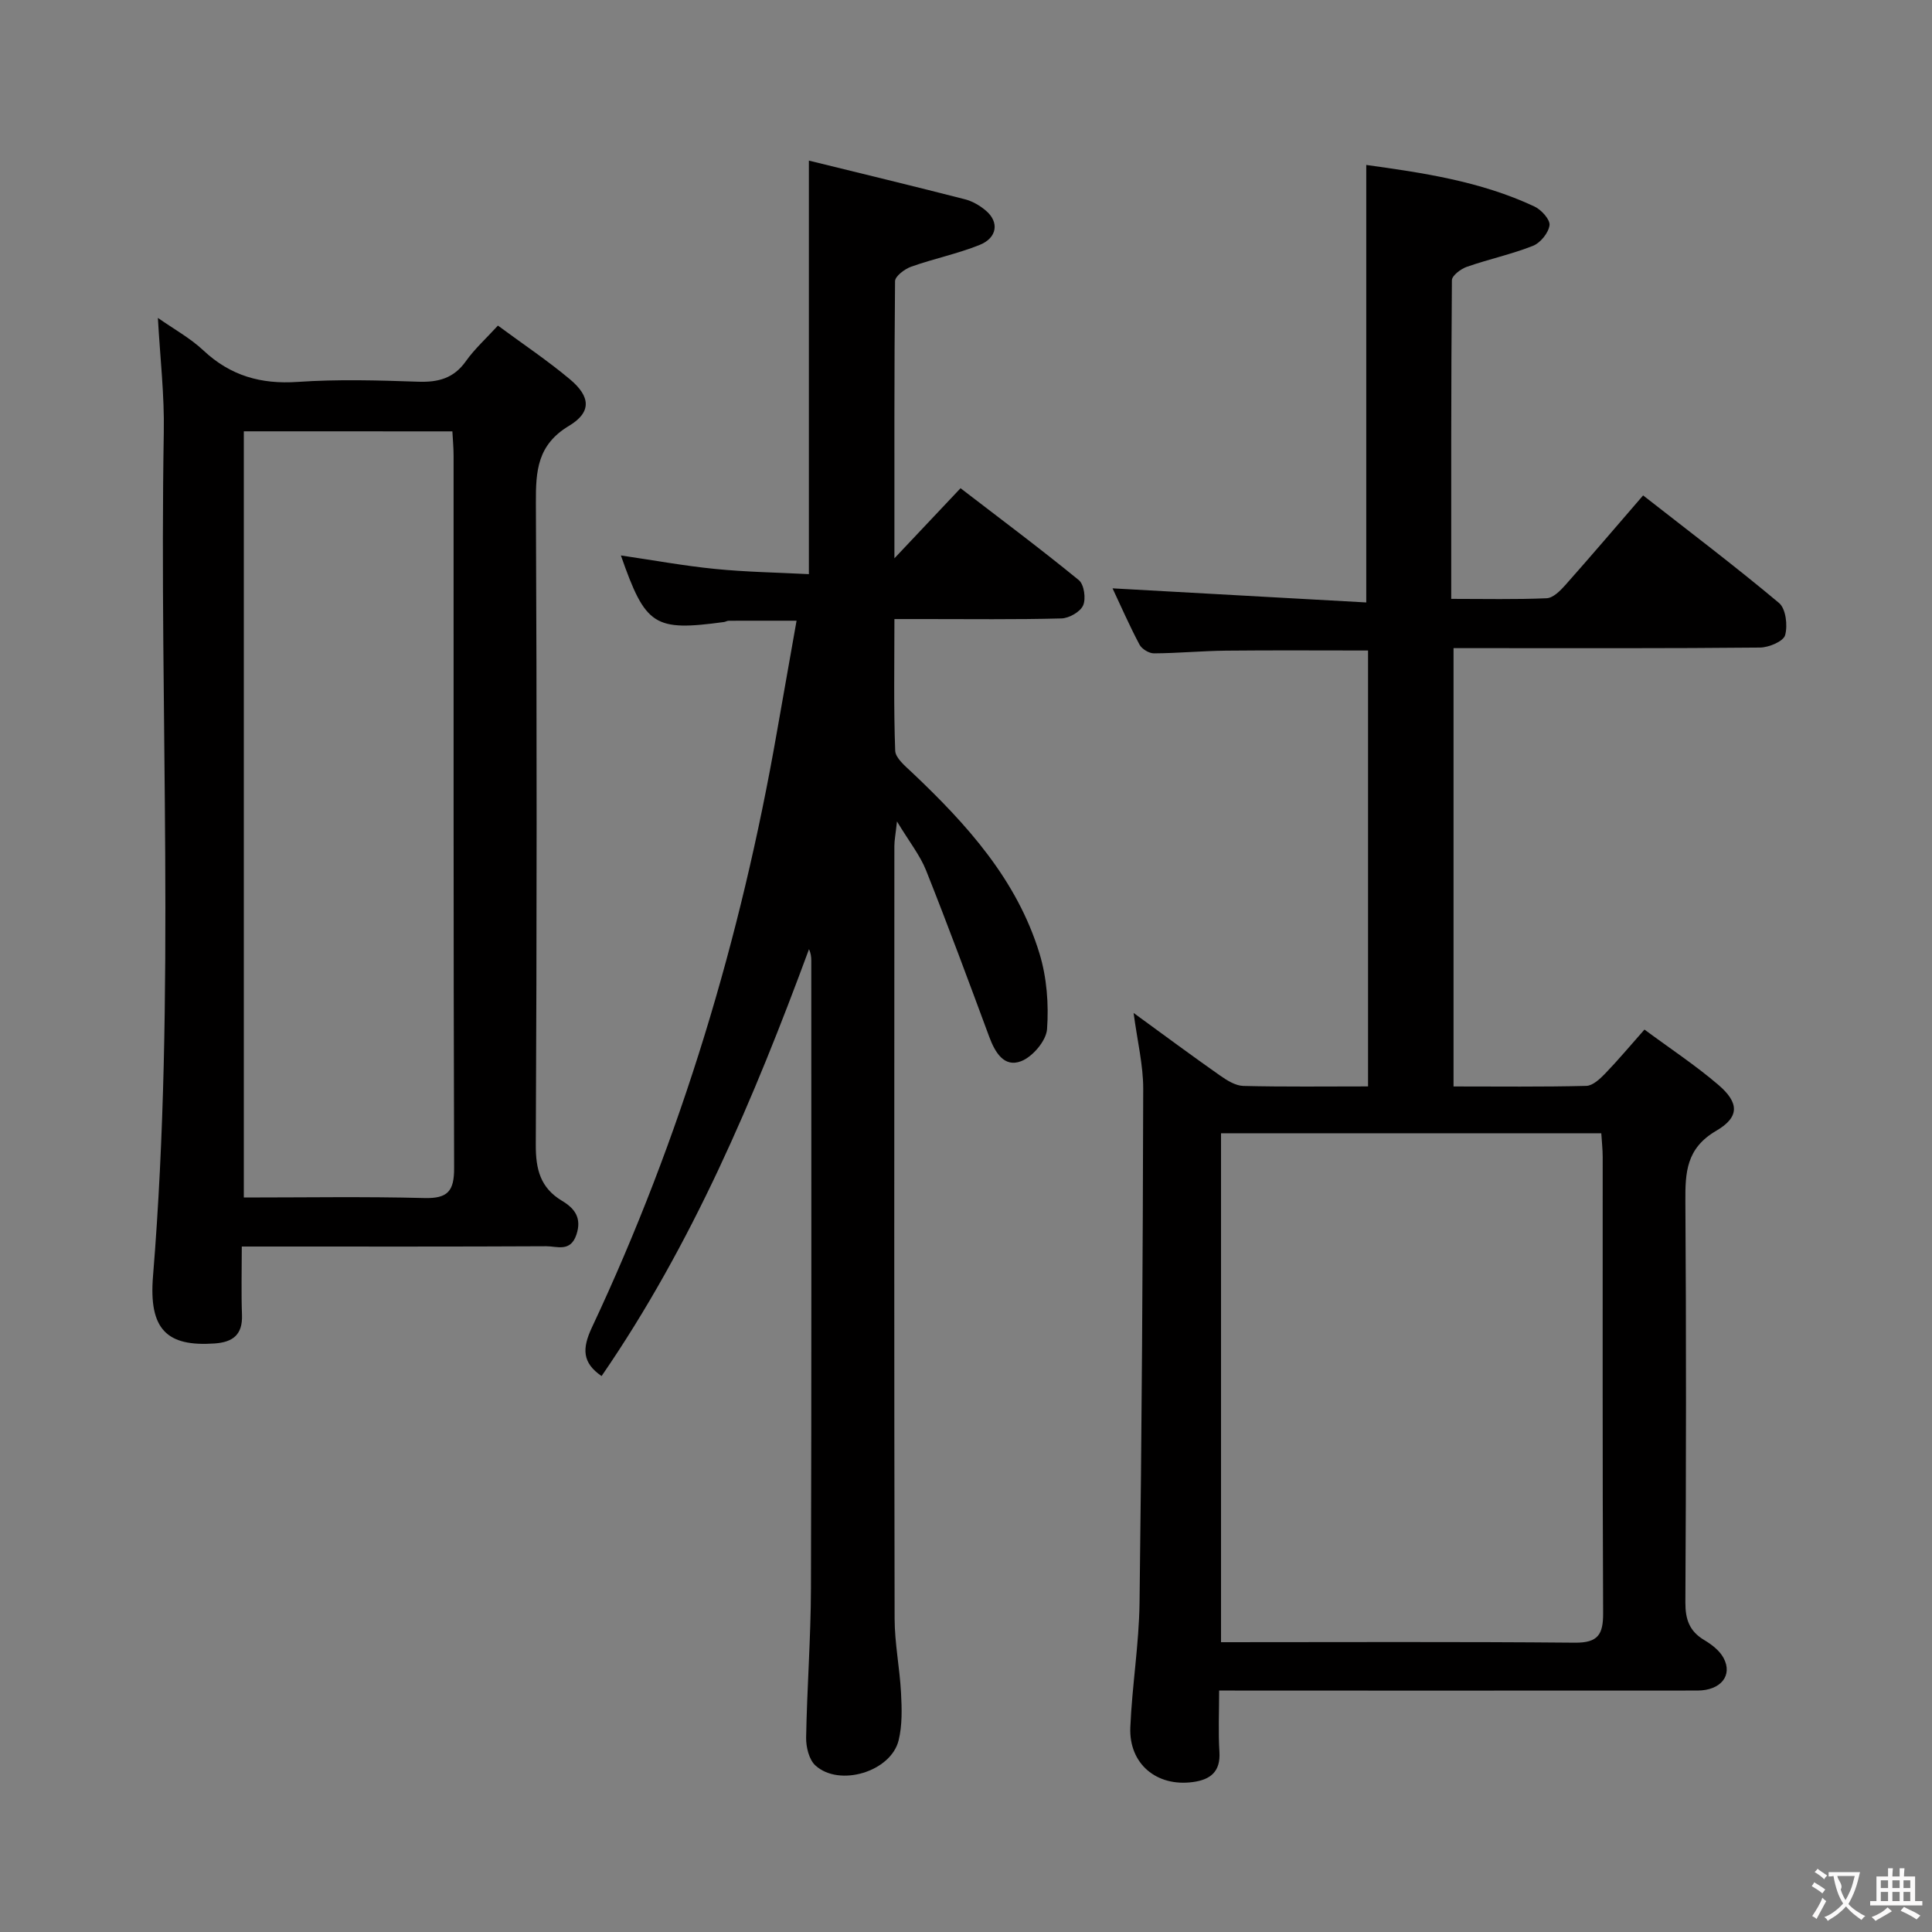 <svg enable-background="new 0 0 400 400" viewBox="0 0 400 400" xmlns="http://www.w3.org/2000/svg"><rect x="0" y="0" width="400" height="400" fill="#808080" stroke="none"/><g fill="#010000"><path d="m252.41 350c0 4.5-.2 8.64.06 12.74.25 4.09-1.89 5.72-5.46 6.21-7.53 1.04-13.3-3.75-12.99-11.32.36-8.61 1.8-17.2 1.91-25.8.46-35.46.68-70.93.76-106.4.01-4.91-1.21-9.83-1.99-15.71 6.41 4.67 12.1 8.89 17.9 12.96 1.43 1 3.19 2.11 4.82 2.15 8.48.21 16.97.1 25.82.1 0-30.21 0-60.12 0-90.25-9.88 0-19.62-.07-29.36.03-4.99.05-9.97.53-14.96.56-1.02.01-2.52-.9-3-1.81-2.09-3.94-3.88-8.04-5.58-11.65 17.51.97 35.01 1.94 52.53 2.92 0-30.73 0-60.44 0-90.58 11.59 1.61 23.64 3.35 34.83 8.61 1.42.67 3.27 2.71 3.11 3.88-.21 1.58-1.88 3.64-3.41 4.25-4.45 1.76-9.18 2.77-13.71 4.35-1.25.44-3.09 1.82-3.09 2.78-.18 21.8-.14 43.59-.14 65.97 6.89 0 13.33.15 19.76-.13 1.33-.06 2.81-1.54 3.84-2.7 5.3-5.97 10.47-12.04 16.13-18.59 9.51 7.44 19.02 14.63 28.14 22.27 1.41 1.18 1.82 4.65 1.26 6.67-.36 1.28-3.36 2.54-5.19 2.56-18.99.19-37.99.12-56.99.12-1.99 0-3.98 0-6.47 0v90.75c9.24 0 18.36.11 27.48-.12 1.34-.03 2.84-1.44 3.92-2.56 2.64-2.73 5.07-5.65 8.13-9.1 5.3 3.93 10.56 7.39 15.3 11.45 4.3 3.68 4.44 6.66-.45 9.51-6.2 3.62-6.42 8.6-6.38 14.64.19 27.66.15 55.32 0 82.98-.02 3.55.84 5.99 3.91 7.82 1.53.91 3.16 2.16 3.98 3.68 1.98 3.64-.58 6.76-5.37 6.77-30.99.02-61.99.01-92.98.01-1.83-.02-3.64-.02-6.07-.02zm.39-115.36v105.36c24.68 0 48.98-.12 73.27.1 4.81.04 5.86-1.72 5.84-6.13-.15-31.46-.08-62.93-.09-94.4 0-1.58-.18-3.17-.29-4.94-26.43.01-52.35.01-78.73.01z"/><path d="m185.18 115.59c5.09-5.39 9.17-9.72 13.69-14.51 8.29 6.37 16.54 12.53 24.49 19.03 1.09.89 1.51 3.83.89 5.23-.59 1.34-2.91 2.66-4.5 2.7-9.49.25-18.99.13-28.49.13-1.8 0-3.6 0-6.08 0 0 9.38-.17 18.32.16 27.24.06 1.55 2.08 3.2 3.47 4.51 11.34 10.73 21.75 22.21 26.41 37.51 1.51 4.95 1.93 10.47 1.56 15.64-.17 2.41-2.99 5.73-5.37 6.64-3.54 1.36-5.41-1.84-6.61-5.08-4.26-11.5-8.52-23.01-13.06-34.41-1.26-3.16-3.49-5.94-6.03-10.15-.29 2.7-.54 3.9-.54 5.1-.02 53.31-.06 106.62.05 159.94.01 5.13 1.06 10.25 1.33 15.39.17 3.27.27 6.69-.5 9.82-1.6 6.49-12.27 9.72-17.23 5.2-1.32-1.2-1.95-3.81-1.92-5.76.18-10.31.97-20.61 1-30.92.13-43.32.07-86.63.07-129.95 0-.76-.1-1.53-.47-2.38-11.41 30.92-24.19 61.11-42.95 88.39-3.98-2.74-4.08-5.64-2-10.07 18.47-39.3 30.84-80.54 38.3-123.28 1.31-7.49 2.64-14.98 4.07-23.04-4.94 0-9.5-.01-14.05.01-.32 0-.63.21-.96.26-14.46 1.96-16.25.85-21.36-13.78 6.68.98 13.06 2.15 19.48 2.79 6.4.64 12.86.74 19.44 1.08 0-28.51 0-56.53 0-85.62 10.92 2.69 21.65 5.27 32.35 8.02 1.55.4 3.1 1.32 4.33 2.37 2.75 2.35 2.32 5.6-1.31 7.06-4.59 1.85-9.51 2.85-14.18 4.51-1.35.48-3.33 1.96-3.35 3-.18 18.62-.13 37.23-.13 57.38z"/><path d="m32.69 65.82c3.28 2.3 6.69 4.17 9.43 6.74 5.59 5.24 11.9 7.03 19.51 6.51 8.29-.57 16.65-.33 24.97-.04 4.15.14 7.34-.7 9.85-4.24 1.79-2.53 4.15-4.66 6.64-7.38 5.11 3.78 10.22 7.19 14.9 11.11 4.29 3.59 4.53 6.82-.19 9.65-6.55 3.93-6.88 9.31-6.85 15.9.21 44.3.2 88.6-.02 132.89-.03 5.14.94 8.97 5.45 11.67 2.59 1.55 4.13 3.53 2.95 7.02-1.24 3.65-4.02 2.36-6.23 2.37-18.98.1-37.97.06-56.95.06-1.8 0-3.61 0-6.09 0 0 4.97-.13 9.57.04 14.16.15 4.08-1.86 5.64-5.66 5.91-9.84.69-13.67-2.84-12.76-13.94 4.75-58.18 1.24-116.46 2.23-174.68.15-7.75-.77-15.51-1.22-23.71zm17.79 23.48v158.63c12.74 0 25.06-.21 37.37.11 4.88.13 6.19-1.45 6.17-6.23-.16-49.15-.09-98.3-.11-147.45 0-1.61-.15-3.23-.25-5.05-14.44-.01-28.56-.01-43.18-.01z"/></g><path d="m377.9 391.2c-.2.3-.4.5-.6.8-.7-.6-1.4-1-2.2-1.5.2-.3.4-.5.5-.8.6.4 1.4.8 2.3 1.5zm-1.8 6.1c-.2-.2-.5-.4-.9-.6.4-.6.8-1.2 1.2-1.9s.7-1.3.9-1.9c.3.3.5.5.8.7-.7 1.3-1.4 2.6-2 3.7zm2.2-9c-.3.3-.5.5-.6.8-.6-.6-1.3-1.1-2-1.5.3-.3.5-.5.6-.7.6.5 1.3.9 2 1.4zm.3.2v-.9h2 4.5c-.3 1.3-.6 2.5-1 3.6s-.9 2.1-1.4 3c.4.5 1 1 1.6 1.4s1.2.8 1.9 1.1c-.3.2-.5.4-.8.8-.4-.3-1-.7-1.6-1.2s-1.2-1.1-1.6-1.6c-.5.6-1.1 1.1-1.7 1.6s-1.4.9-2.1 1.4c-.1-.3-.3-.5-.7-.8.6-.2 1.2-.5 1.9-1s1.4-1.1 2-1.8c-.5-.8-.9-1.6-1.2-2.5s-.6-2-.8-3.2c-.4.1-.7.1-1 .1zm2.5 2.7c.3 1 .7 1.7 1 2.2.3-.5.6-1.1 1-2s.6-1.9.9-3h-3.2-.4c.1.9 1.3 1.8.7 2.8z" fill="#fbfafa"/><path d="m396.5 388.5v1.5 3.6h1.5v.9c-.4 0-1 0-1.7 0h-7.9c-.5 0-.9 0-1.2 0v-.9h1.3v-3.5c0-.7 0-1.2 0-1.6h2.4c0-.8 0-1.4 0-1.7h1c0 .3-.1.8-.1 1.7h1.5c0-.8 0-1.4 0-1.7h1c0 .3-.1.9-.1 1.7zm-8.2 9.2c-.2-.3-.5-.5-.8-.8.8-.3 1.4-.6 1.9-.9s1-.7 1.4-1.1c.3.3.6.5.9.8-1.6 1-2.8 1.6-3.4 2zm2.6-6.8v-1.6h-1.5v1.6zm0 2.7v-1.9h-1.5v1.9zm2.4-2.7v-1.6h-1.5v1.6zm0 2.7v-1.9h-1.5v1.9zm.2 2 .7-.8c.4.2.9.5 1.6.8s1.3.7 1.8 1c-.3.3-.5.5-.8.8-.4-.3-1.5-1-3.3-1.8zm2-4.7v-1.6h-1.4v1.6zm0 2.7v-1.9h-1.4v1.9z" fill="#fbfafa"/></svg>